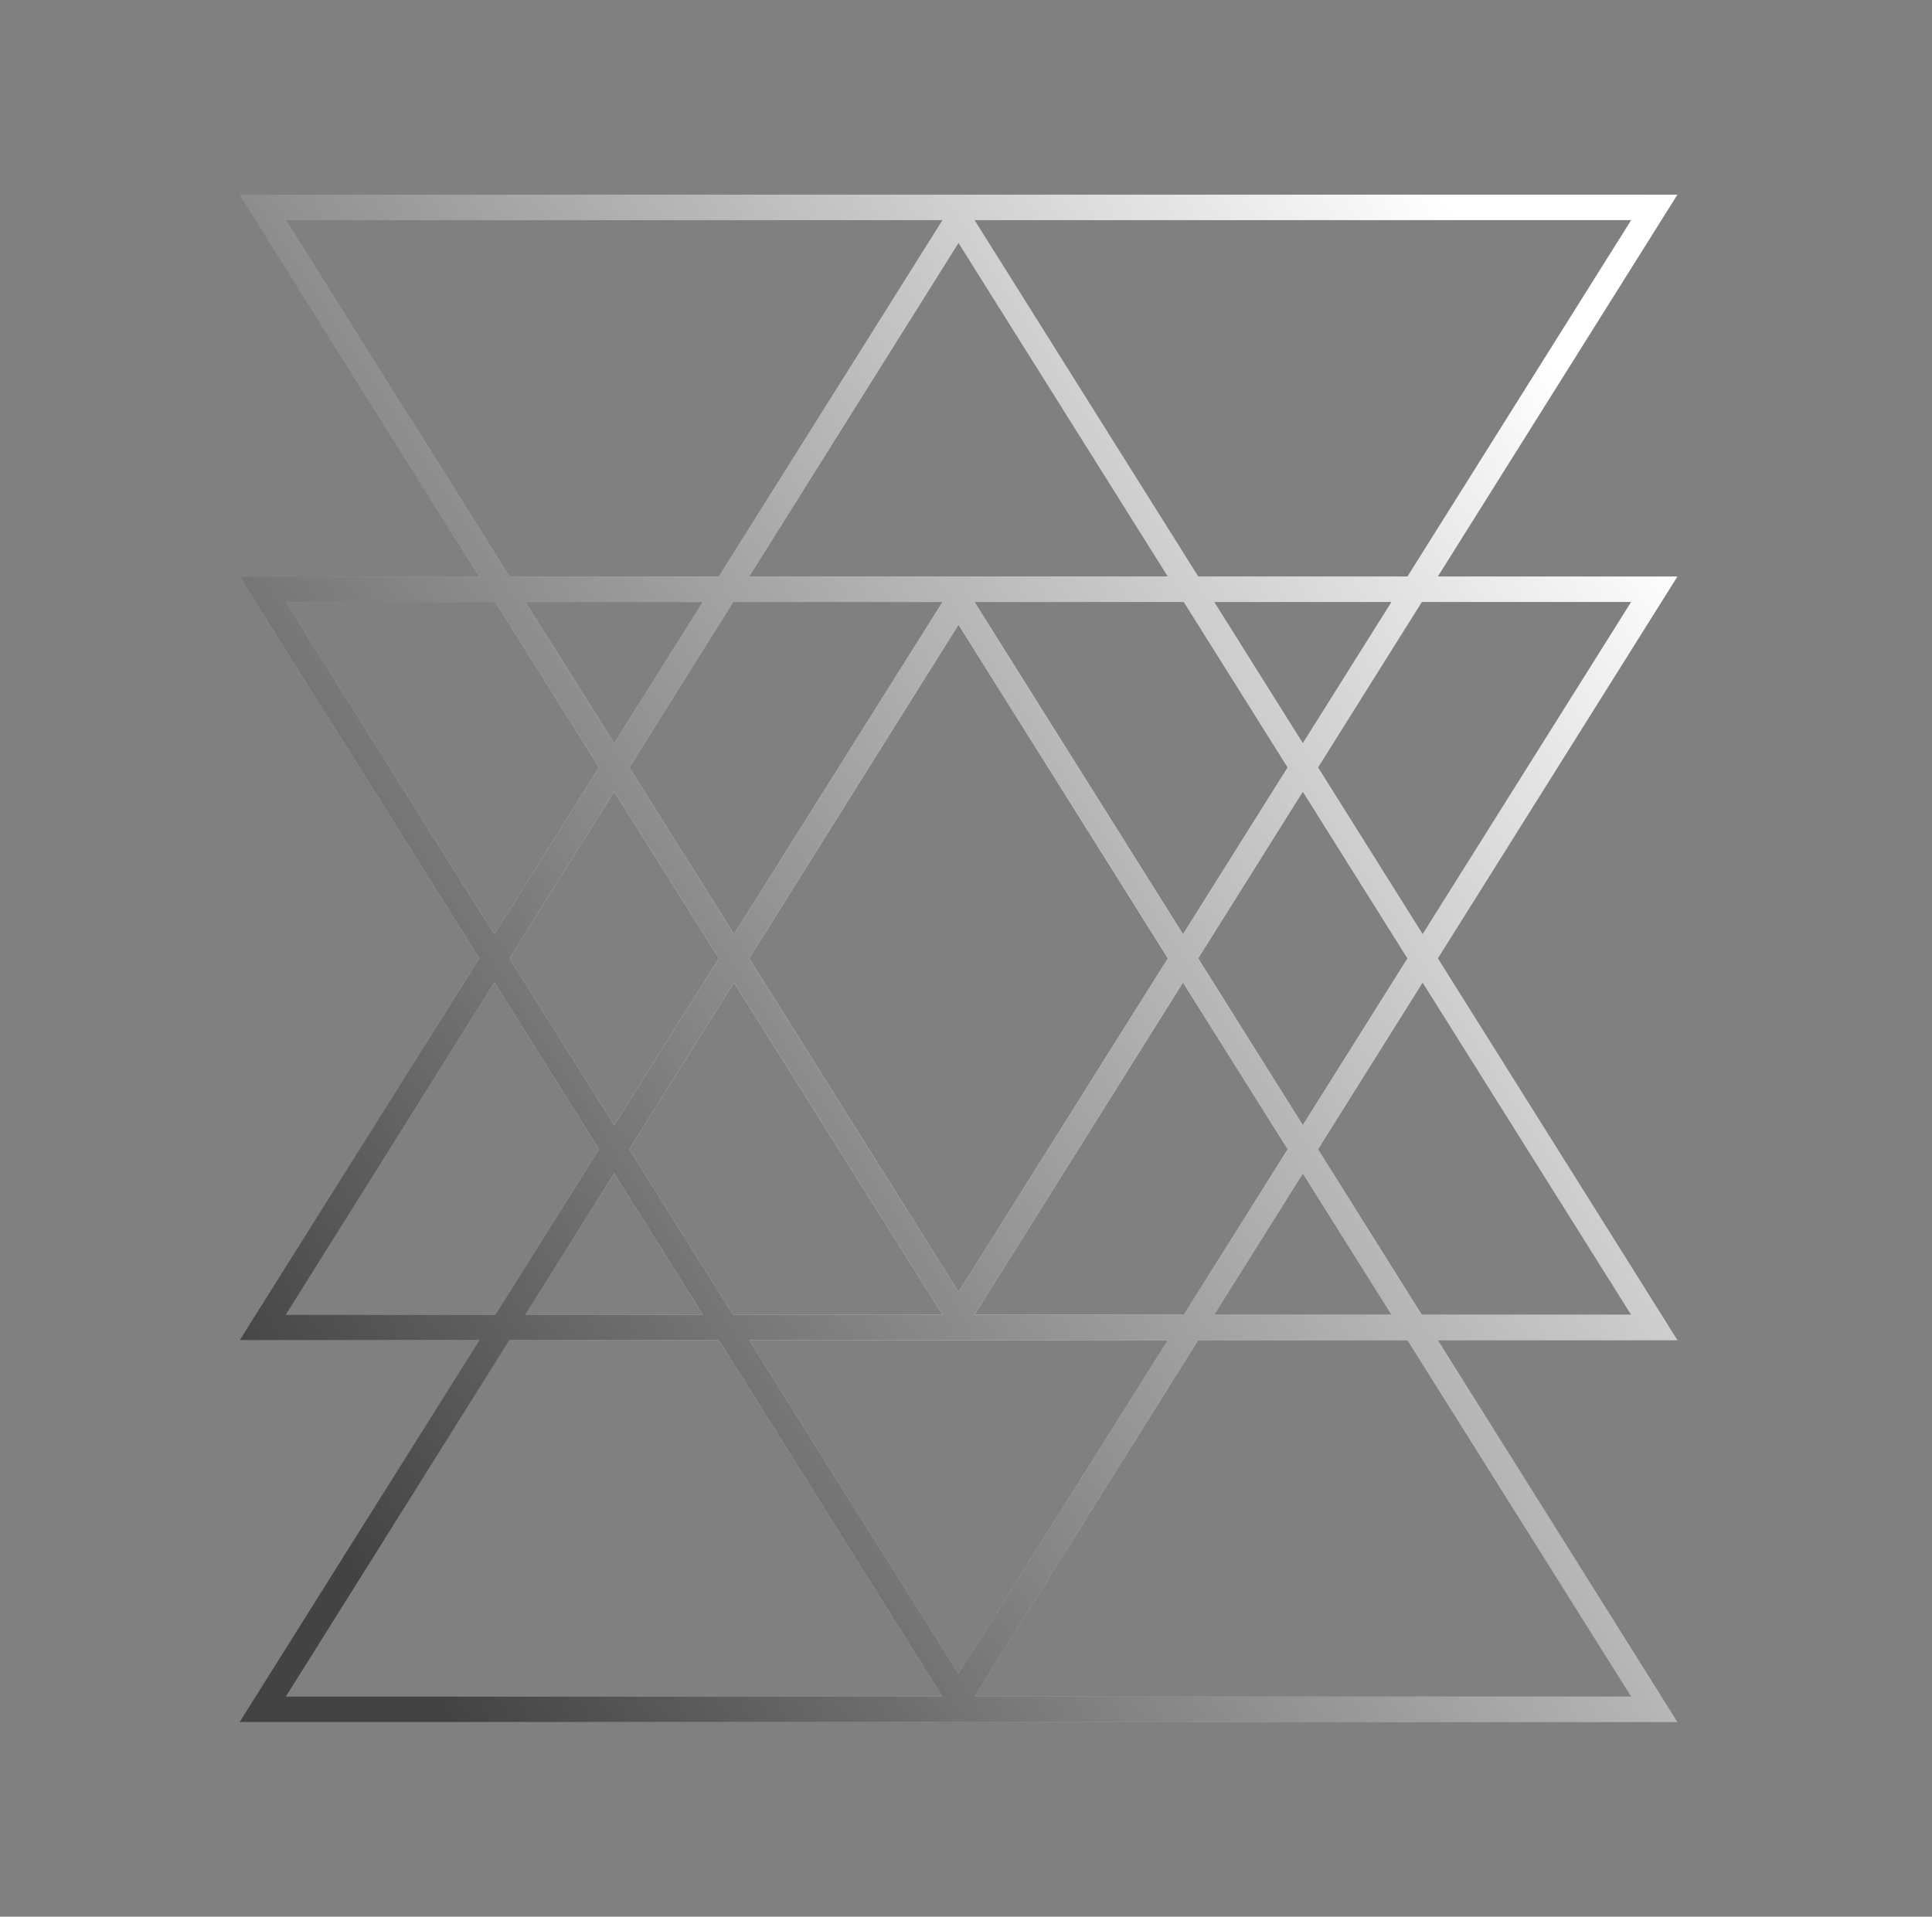 <svg width="129" height="128" viewBox="0 0 129 128" fill="none" xmlns="http://www.w3.org/2000/svg">
<rect x="0" y="0" width="129" height="128" fill="#808080" stroke="none"/>
<path fill-rule="evenodd" clip-rule="evenodd" d="M32 38.5L16 13H112L96 38.5H112L96 64L112 89.5H96L112 115H16L32 89.5H16L32 64L16 38.5H32ZM62.933 14.7H19.086L34.019 38.5H48L62.933 14.7ZM93.981 38.5H80L65.067 14.7H108.914L93.981 38.5ZM92.914 40.2L86.99 49.641L81.067 40.2H92.914ZM88 51.25L94.933 40.2H108.914L94.99 62.391L88 51.25ZM85.981 51.25L79.048 40.2H65.067L78.99 62.391L85.981 51.25ZM80 64L86.99 52.859L93.981 64L86.99 75.141L80 64ZM77.981 64L64 41.718L50.019 64L64 86.282L77.981 64ZM49.01 62.391L62.933 40.2H48.952L42.019 51.25L49.01 62.391ZM41.01 52.859L48 64L41.01 75.141L34.019 64L41.01 52.859ZM40 51.25L33.01 62.391L19.086 40.2H33.067L40 51.25ZM41.01 49.641L35.086 40.2H46.933L41.01 49.641ZM49.01 65.609L62.933 87.8H48.952L42.019 76.75L49.01 65.609ZM65.067 87.8L78.99 65.609L85.981 76.75L79.048 87.8H65.067ZM50.019 89.5L64 111.782L77.981 89.5H50.019ZM64 16.218L77.981 38.5H50.019L64 16.218ZM33.01 65.609L40 76.75L33.067 87.8H19.086L33.01 65.609ZM46.933 87.8L41.01 78.359L35.086 87.8H46.933ZM19.086 113.3L34.019 89.5H48L62.933 113.3H19.086ZM93.981 89.5L108.914 113.3H65.067L80 89.5H93.981ZM86.99 78.359L92.914 87.8H81.067L86.99 78.359ZM94.933 87.8L88 76.75L94.99 65.609L108.914 87.8H94.933Z" fill="url(#paint0_radial_157_34565)"/>
<path fill-rule="evenodd" clip-rule="evenodd" d="M32 38.5L16 13H112L96 38.5H112L96 64L112 89.5H96L112 115H16L32 89.5H16L32 64L16 38.5H32ZM62.933 14.7H19.086L34.019 38.5H48L62.933 14.7ZM93.981 38.5H80L65.067 14.7H108.914L93.981 38.5ZM92.914 40.2L86.99 49.641L81.067 40.2H92.914ZM88 51.25L94.933 40.2H108.914L94.99 62.391L88 51.25ZM85.981 51.25L79.048 40.2H65.067L78.99 62.391L85.981 51.25ZM80 64L86.99 52.859L93.981 64L86.99 75.141L80 64ZM77.981 64L64 41.718L50.019 64L64 86.282L77.981 64ZM49.01 62.391L62.933 40.2H48.952L42.019 51.25L49.01 62.391ZM41.01 52.859L48 64L41.01 75.141L34.019 64L41.01 52.859ZM40 51.25L33.01 62.391L19.086 40.2H33.067L40 51.25ZM41.01 49.641L35.086 40.2H46.933L41.01 49.641ZM49.01 65.609L62.933 87.8H48.952L42.019 76.75L49.01 65.609ZM65.067 87.8L78.99 65.609L85.981 76.75L79.048 87.8H65.067ZM50.019 89.5L64 111.782L77.981 89.5H50.019ZM64 16.218L77.981 38.5H50.019L64 16.218ZM33.01 65.609L40 76.75L33.067 87.8H19.086L33.01 65.609ZM46.933 87.8L41.01 78.359L35.086 87.8H46.933ZM19.086 113.3L34.019 89.5H48L62.933 113.3H19.086ZM93.981 89.5L108.914 113.3H65.067L80 89.5H93.981ZM86.99 78.359L92.914 87.8H81.067L86.99 78.359ZM94.933 87.8L88 76.75L94.99 65.609L108.914 87.8H94.933Z" fill="url(#paint1_linear_157_34565)"/>
<defs>
<radialGradient id="paint0_radial_157_34565" cx="0" cy="0" r="1" gradientUnits="userSpaceOnUse" gradientTransform="translate(64 64) rotate(54.379) scale(79.47 74.374)">
<stop stop-color="white"/>
<stop offset="1" stop-color="white" stop-opacity="0"/>
</radialGradient>
<linearGradient id="paint1_linear_157_34565" x1="113.365" y1="39.023" x2="20.254" y2="99.66" gradientUnits="userSpaceOnUse">
<stop stop-color="white"/>
<stop offset="1" stop-color="#434343"/>
</linearGradient>
</defs>
</svg>
